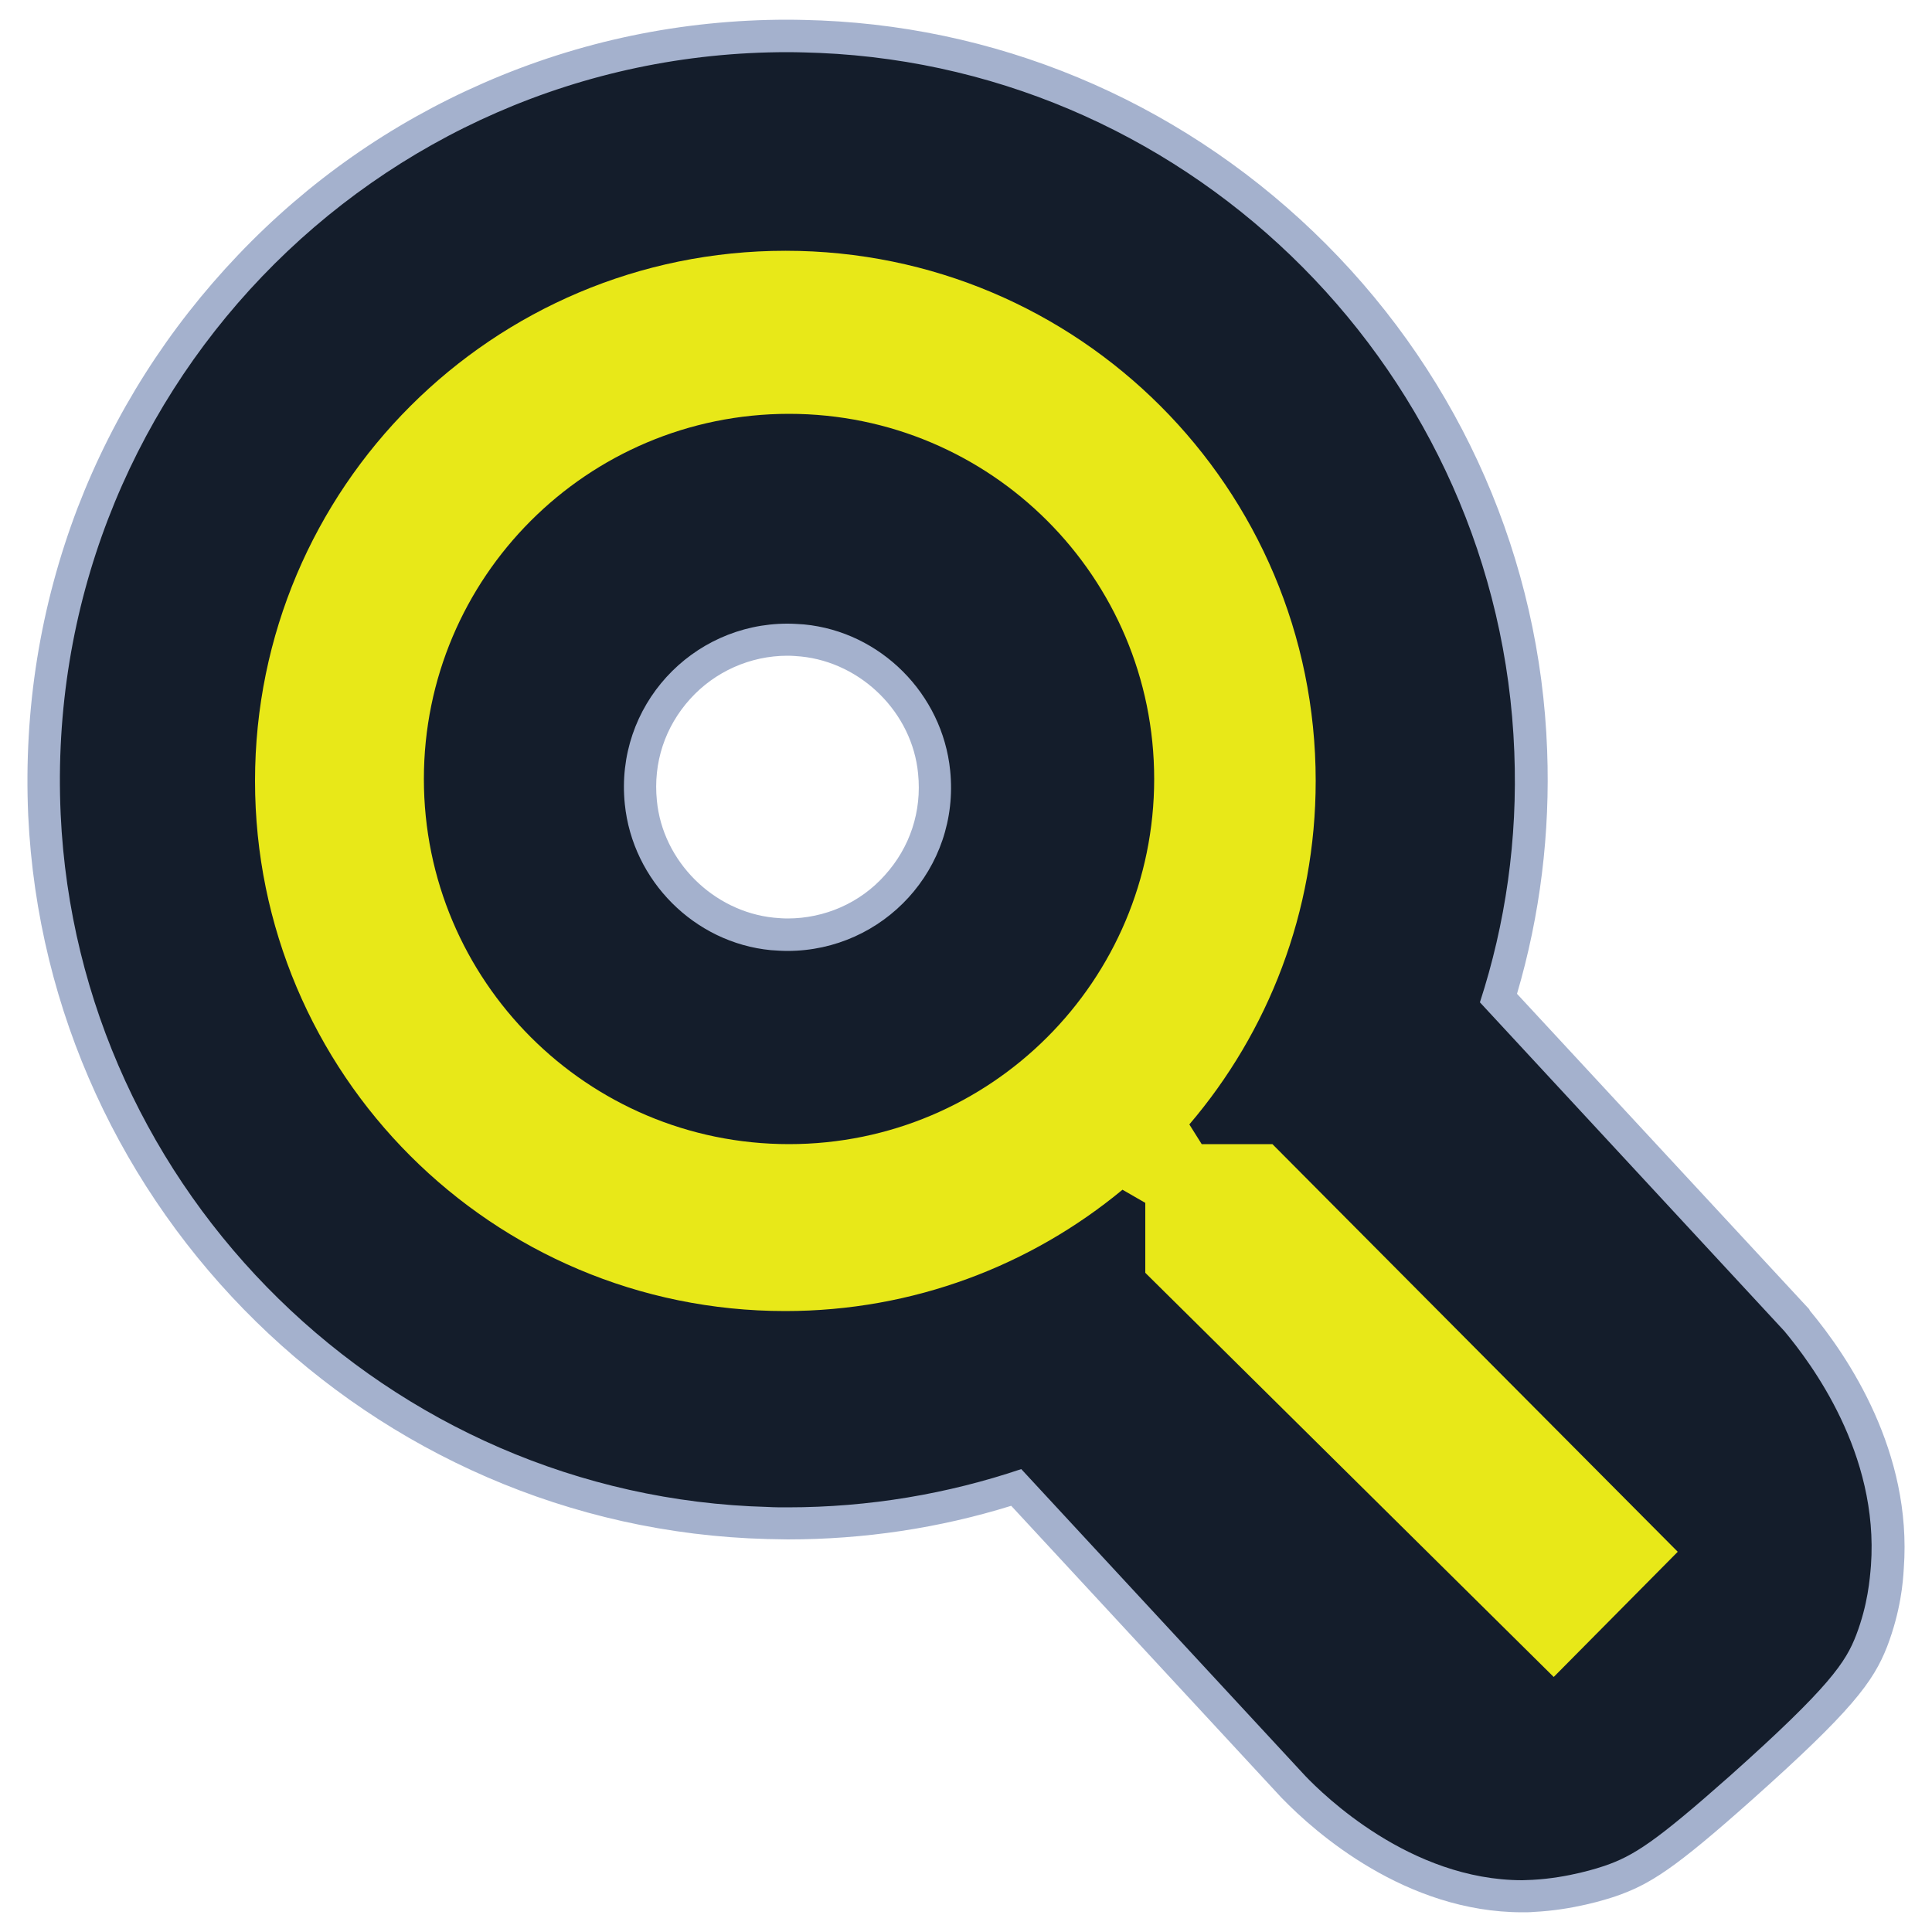 <svg width="128" height="128" viewBox="0 0 512 512" fill="none" xmlns="http://www.w3.org/2000/svg">
<path d="M403.456 502.477C374.067 502.477 351.232 482.202 342.835 473.498L269.312 394.138C249.754 400.486 229.376 403.661 208.691 403.661C206.95 403.661 205.107 403.661 203.366 403.558C100.659 400.896 16.589 318.464 11.878 215.859C9.318 161.382 28.672 109.773 66.15 70.553C103.731 31.232 154.317 9.625 208.691 9.625C211.558 9.625 214.528 9.728 217.395 9.83C266.752 11.981 313.242 32.563 348.262 67.891C383.386 103.219 403.661 149.811 405.606 199.168C406.426 221.491 403.558 243.507 397.107 264.602L476.262 350.003L476.365 350.106C486.195 361.882 502.374 386.048 500.224 415.334C500.019 418.816 499.405 426.086 496.128 434.79C493.158 442.47 489.37 449.024 461.517 473.805C441.549 491.622 435.302 495.616 426.701 498.586C424.448 499.405 416.154 502.067 406.426 502.477C405.402 502.477 404.378 502.477 403.456 502.477ZM208.691 169.574C197.632 169.574 187.085 174.285 179.712 182.477C172.237 190.771 168.653 201.523 169.779 212.685C171.622 231.117 186.266 245.76 204.698 247.603C206.029 247.706 207.36 247.808 208.691 247.808C219.75 247.808 230.298 243.097 237.67 234.905C245.146 226.611 248.73 215.859 247.603 204.697C245.76 186.265 231.117 171.622 212.685 169.779C211.354 169.574 210.022 169.574 208.691 169.574Z" fill="#141D2B"/>
<path d="M208.691 13.824C211.558 13.824 214.323 13.926 217.19 14.029C316.928 18.329 397.517 99.43 401.306 199.27C402.227 222.515 398.95 244.838 392.192 265.625L472.883 352.768C479.949 361.267 497.971 385.126 495.821 414.925C495.514 418.509 495.002 425.165 491.93 433.254C489.165 440.422 485.069 446.873 458.445 470.63C438.682 488.141 432.947 491.827 425.165 494.489C423.936 494.899 415.744 497.664 406.118 498.176C405.197 498.176 404.378 498.278 403.456 498.278C373.658 498.278 350.618 475.545 345.907 470.63L270.643 389.325C251.187 395.878 230.4 399.462 208.691 399.462C206.95 399.462 205.21 399.462 203.469 399.36C103.014 396.697 20.685 316.109 16.077 215.757C11.059 105.062 99.225 13.824 208.691 13.824ZM208.691 252.006C234.086 252.006 254.464 230.195 251.802 204.185C249.754 183.91 233.37 167.424 213.094 165.478C211.558 165.376 210.125 165.273 208.691 165.273C183.296 165.273 162.918 187.085 165.581 213.094C167.629 233.369 184.013 249.856 204.288 251.801C205.722 251.904 207.258 252.006 208.691 252.006ZM208.691 5.222C180.736 5.222 153.6 10.854 128.102 22.016C103.526 32.768 81.715 48.025 63.078 67.584C44.544 87.04 30.208 109.568 20.582 134.553C10.649 160.563 6.246 188.006 7.475 216.064C12.39 320.921 98.304 405.094 203.264 407.859C205.107 407.859 206.848 407.961 208.691 407.961C228.966 407.961 248.832 404.992 267.981 399.053L339.558 476.365L339.661 476.467L339.763 476.569C348.57 485.683 372.531 506.777 403.456 506.777C404.48 506.777 405.504 506.777 406.528 506.675C416.87 506.163 425.574 503.398 428.032 502.579C437.248 499.405 443.699 495.309 464.282 476.979C490.701 453.427 496.435 445.747 500.122 436.326C503.706 426.905 504.32 419.328 504.525 415.641C506.778 384.819 489.882 359.629 479.642 347.341L479.539 347.136L479.437 346.931L402.022 263.373C408.166 242.483 410.829 220.774 410.01 198.861C408.166 148.48 387.379 100.761 351.437 64.717C315.494 28.672 267.981 7.577 217.6 5.427C214.63 5.325 211.661 5.222 208.691 5.222ZM208.691 243.405C207.462 243.405 206.336 243.302 205.107 243.2C189.03 241.561 175.616 228.249 174.08 212.173C173.056 202.137 176.23 192.614 182.886 185.241C189.44 177.971 198.861 173.773 208.691 173.773C209.92 173.773 211.046 173.875 212.275 173.977C228.352 175.616 241.766 188.928 243.302 205.005C244.326 215.04 241.152 224.563 234.496 231.936C227.942 239.309 218.522 243.405 208.691 243.405Z" fill="#A4B1CD"/>
<path d="M337.203 303.206H318.464L315.187 297.984C336.077 273.51 348.672 241.664 348.672 206.95C348.672 129.331 285.798 66.457 208.179 66.457C130.56 66.457 67.584 129.331 67.584 206.95C67.584 284.57 130.458 347.443 208.077 347.443C242.074 347.443 273.203 335.36 297.472 315.29L303.514 318.771V337.306L411.75 444.416L444.621 411.238L337.203 303.206ZM209.101 303.206C155.648 303.206 112.333 259.891 112.333 206.438C112.333 152.986 155.648 109.67 209.101 109.67C262.554 109.67 305.869 152.986 305.869 206.438C305.869 259.891 262.554 303.206 209.101 303.206Z" fill="#E8E818"/>
</svg>
